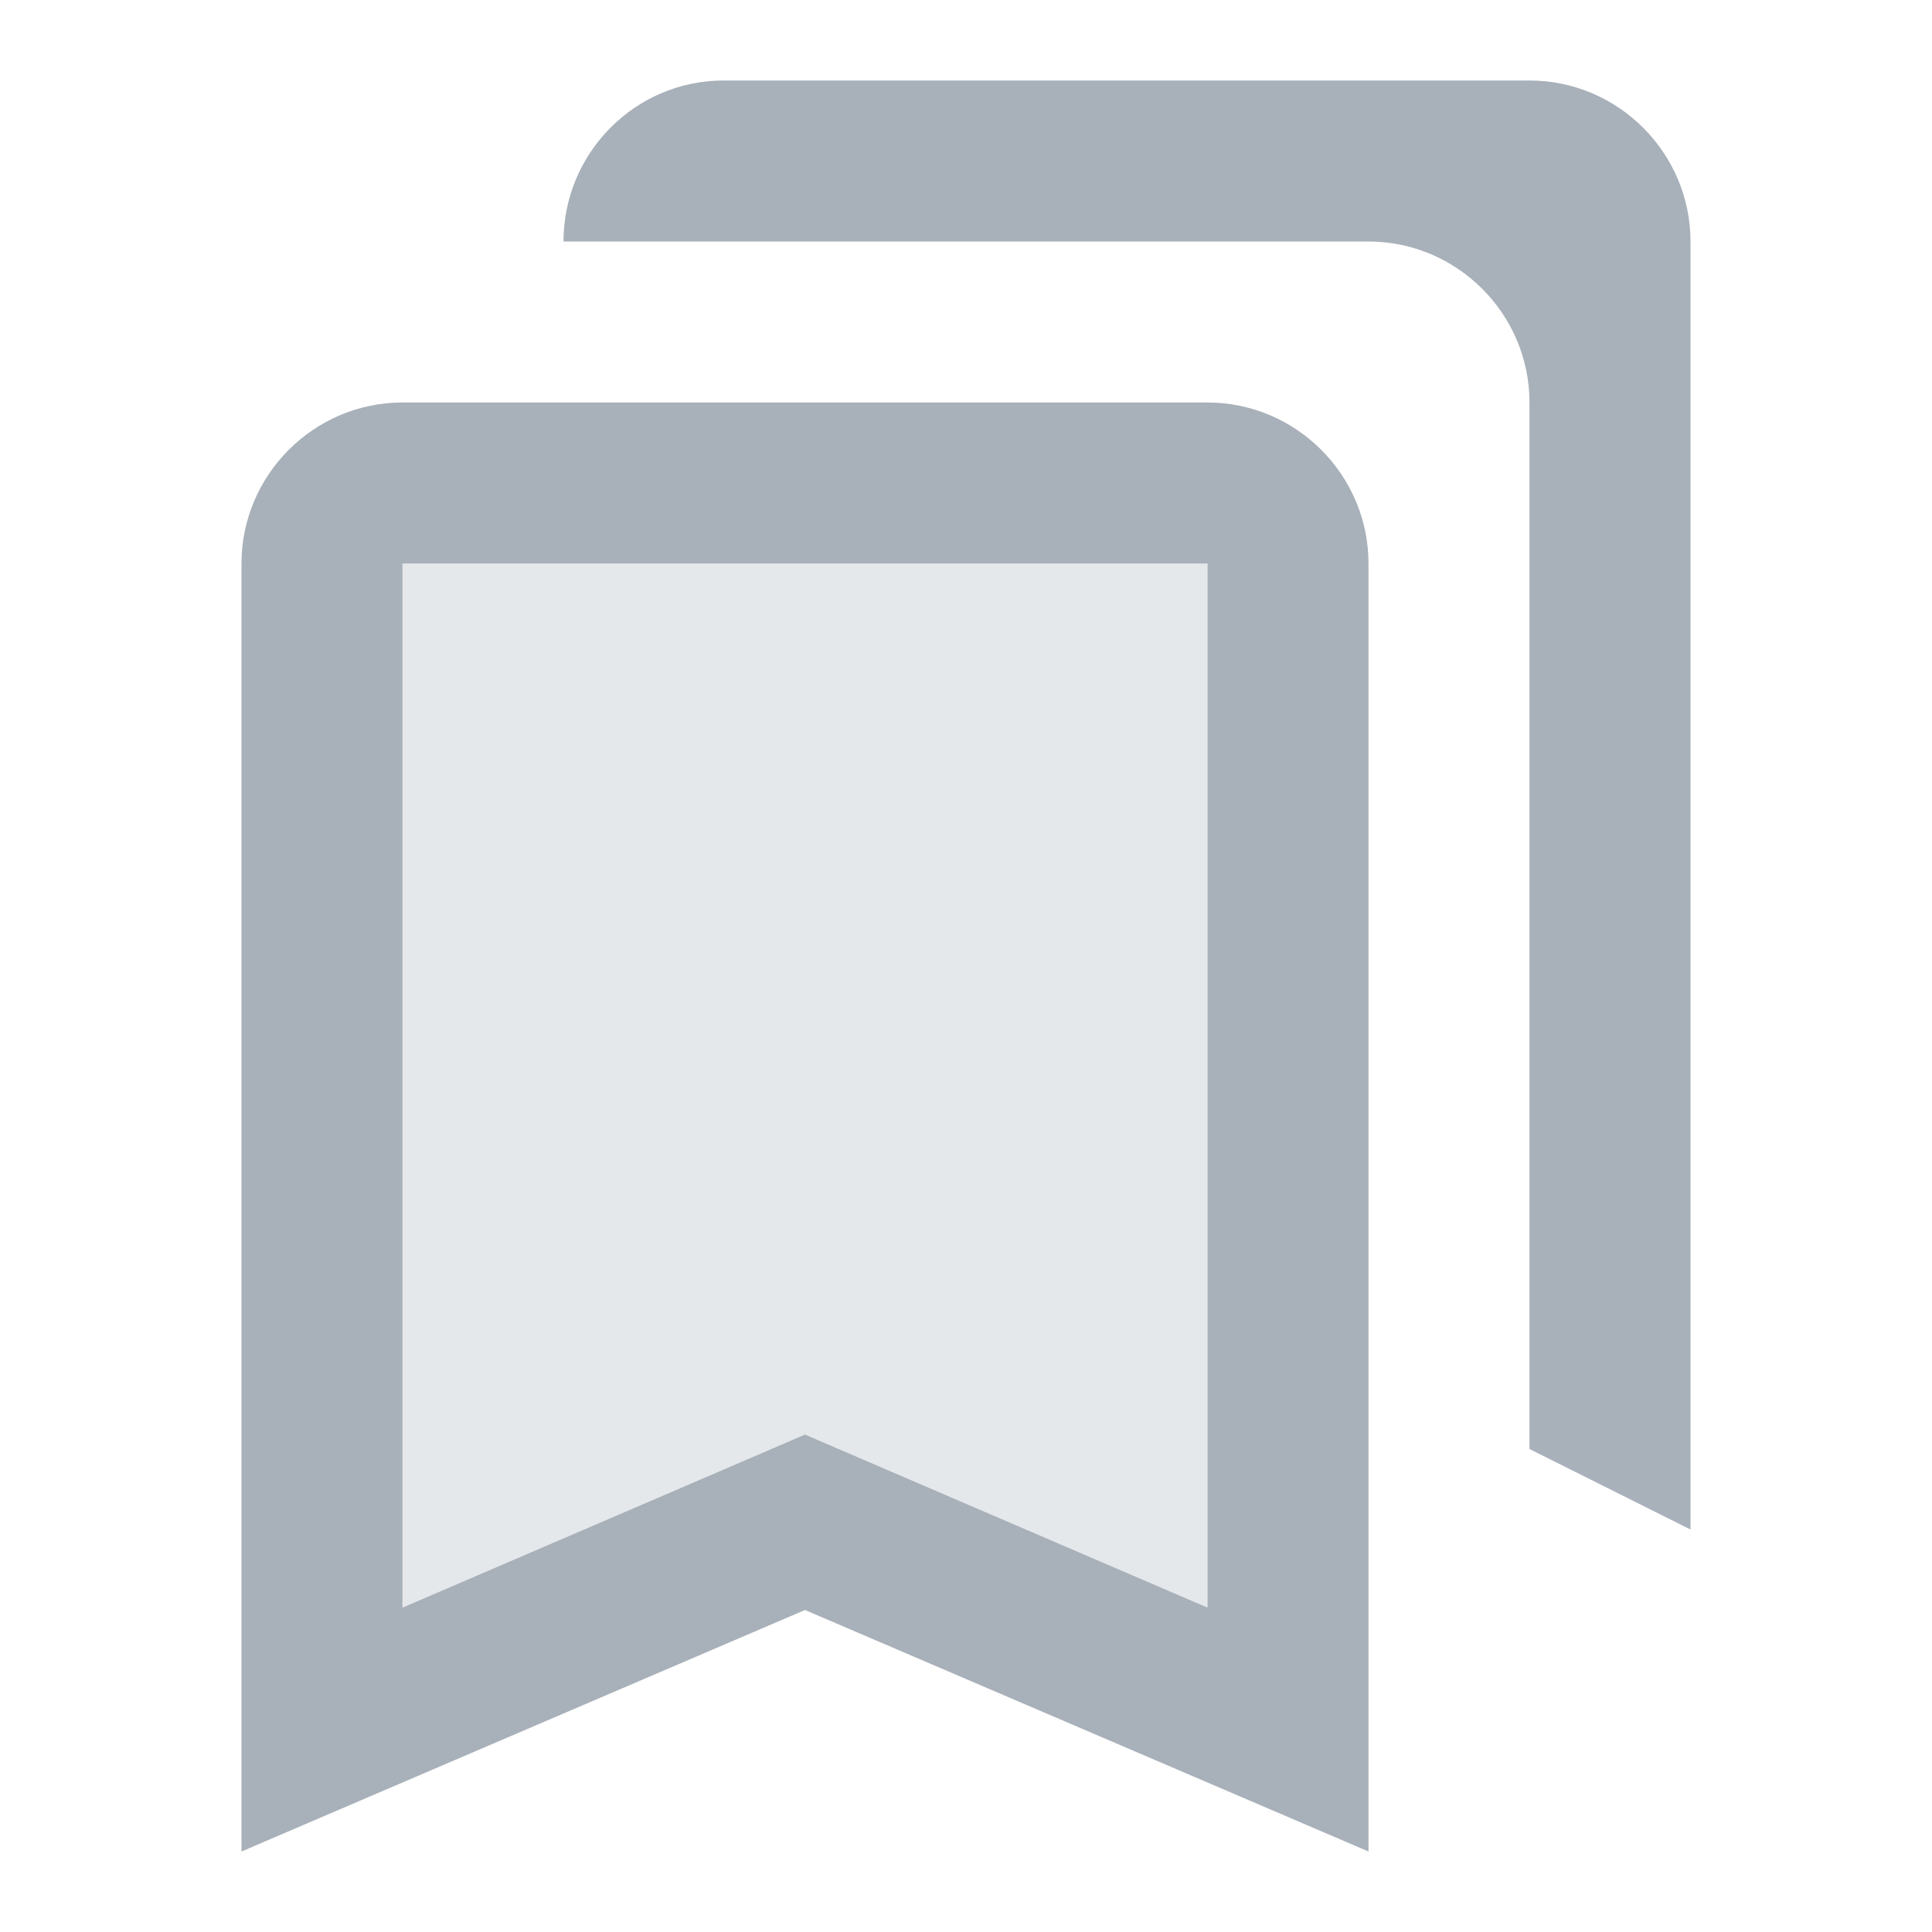 <svg width="24" height="24" viewBox="0 0 24 24" fill="none" xmlns="http://www.w3.org/2000/svg">
<path d="M19 1H8.99C7.89 1 7 1.9 7 3H17C18.1 3 19 3.9 19 5V18L21 19V3C21 1.9 20.1 1 19 1ZM15 5H5C3.9 5 3 5.9 3 7V23L10 20L17 23V7C17 5.9 16.1 5 15 5ZM15 19.97L10.79 18.16L10 17.82L9.21 18.16L5 19.97V7H15V19.97Z" fill="#A8B0B9"/>
<path opacity="0.3" d="M5 19.97L10 17.82L15 19.97V7H5V19.97Z" fill="#A8B0B9"/>
</svg>
